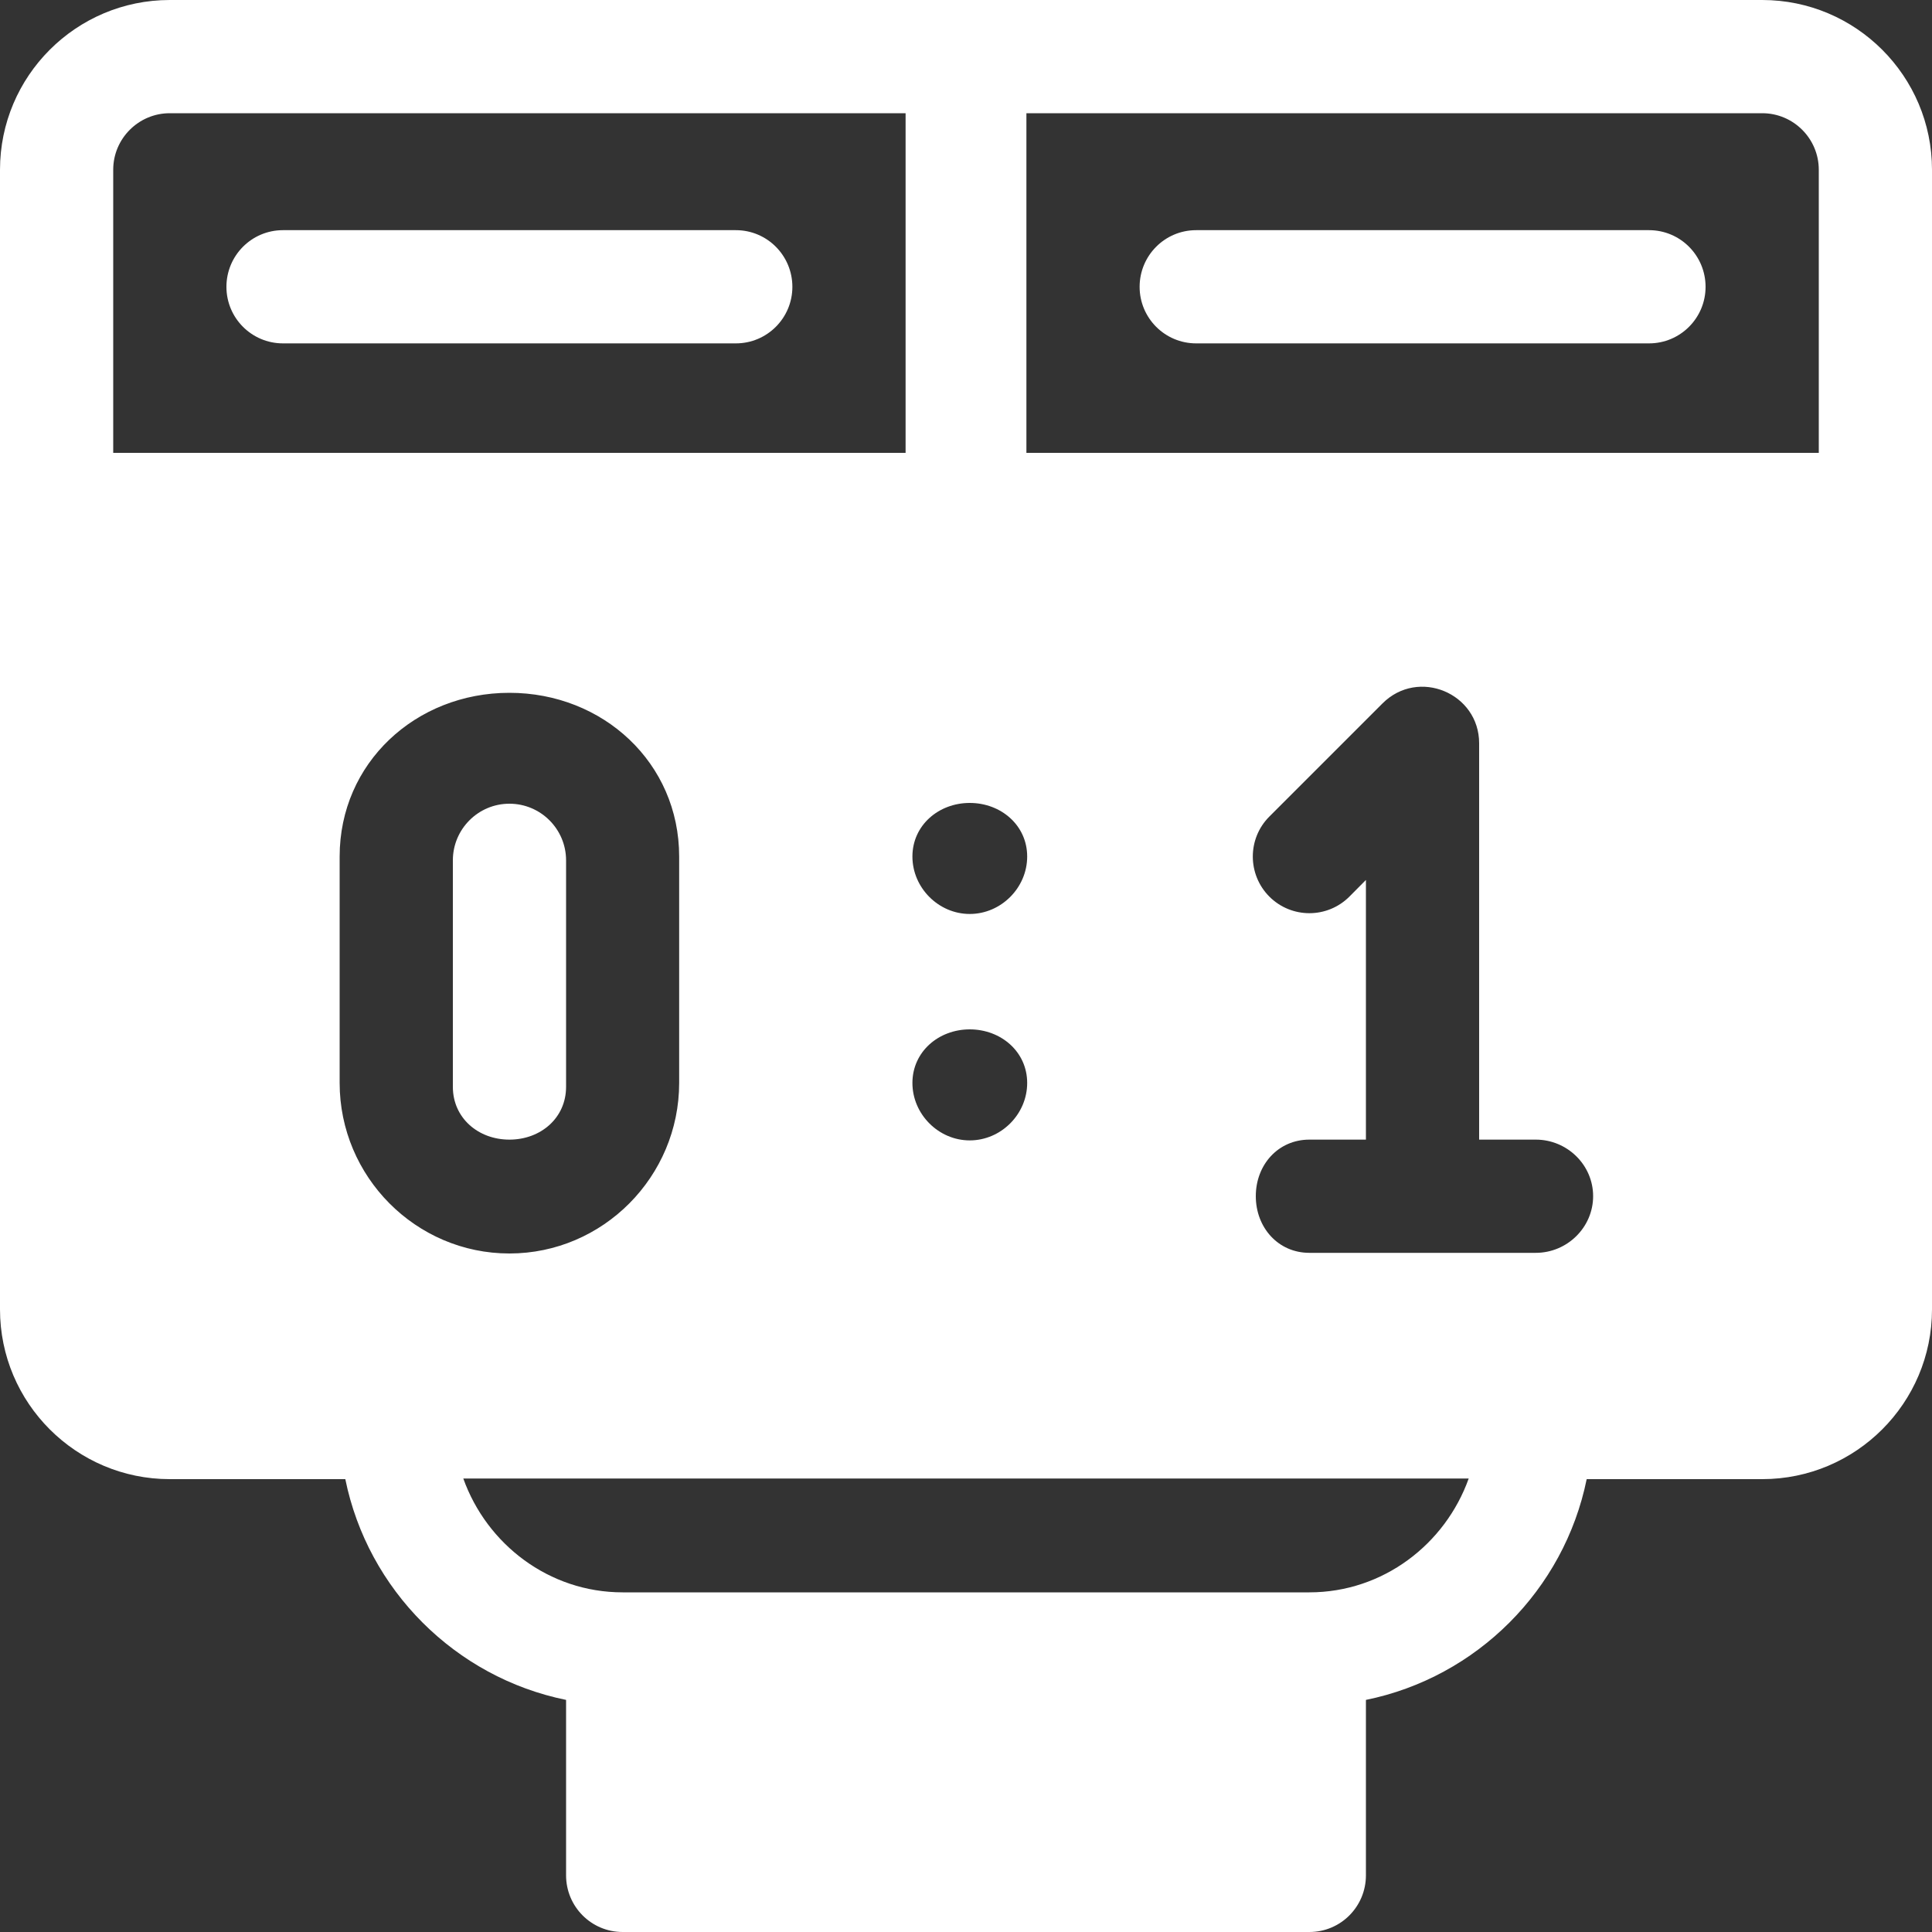 <svg width="15" height="15" viewBox="0 0 15 15" fill="none" xmlns="http://www.w3.org/2000/svg">
<rect x="0" y="0" width="15" height="15" fill="#333333" stroke="none"/>
<path d="M13.682 0H1.318C0.591 0 0 0.591 0 1.318V10.166C0 10.893 0.591 11.484 1.318 11.484H2.681C2.856 12.344 3.535 13.023 4.395 13.198V14.56C4.395 14.803 4.591 15 4.834 15H10.166C10.409 15 10.605 14.803 10.605 14.56V13.198C11.465 13.023 12.144 12.344 12.319 11.484H13.682C14.409 11.484 15 10.893 15 10.166V1.318C15 0.591 14.409 0 13.682 0ZM7.529 6.234C7.772 6.234 7.975 6.408 7.975 6.65C7.975 6.893 7.772 7.096 7.529 7.096C7.287 7.096 7.084 6.893 7.084 6.65C7.084 6.408 7.287 6.234 7.529 6.234ZM7.529 7.992C7.772 7.992 7.975 8.166 7.975 8.408C7.975 8.651 7.772 8.854 7.529 8.854C7.287 8.854 7.084 8.651 7.084 8.408C7.084 8.166 7.287 7.992 7.529 7.992ZM0.879 3.516V1.318C0.879 1.076 1.076 0.879 1.318 0.879H7.031V3.516H0.879ZM2.637 8.408V6.65C2.637 5.923 3.228 5.379 3.955 5.379C4.682 5.379 5.273 5.923 5.273 6.65V8.408C5.273 9.135 4.682 9.732 3.955 9.732C3.228 9.732 2.637 9.135 2.637 8.408ZM10.166 12.363H4.834C4.262 12.363 3.779 11.989 3.597 11.479H11.403C11.221 11.989 10.738 12.363 10.166 12.363ZM11.924 9.727H10.166C9.923 9.727 9.75 9.53 9.75 9.287C9.75 9.044 9.923 8.848 10.166 8.848H10.605V6.832L10.477 6.961C10.305 7.133 10.027 7.133 9.855 6.961C9.684 6.789 9.684 6.511 9.855 6.34L10.734 5.461C11.012 5.184 11.484 5.382 11.484 5.771V8.848H11.924C12.167 8.848 12.369 9.044 12.369 9.287C12.369 9.53 12.167 9.727 11.924 9.727ZM14.121 3.516H7.969V0.879H13.682C13.924 0.879 14.121 1.076 14.121 1.318V3.516Z" fill="white"/>
<path d="M3.955 6.24C3.713 6.24 3.516 6.437 3.516 6.68V8.438C3.516 8.68 3.713 8.848 3.955 8.848C4.198 8.848 4.395 8.68 4.395 8.438V6.68C4.395 6.437 4.198 6.24 3.955 6.24Z" fill="white"/>
<path d="M5.713 1.787H2.197C1.954 1.787 1.758 1.984 1.758 2.227C1.758 2.469 1.954 2.666 2.197 2.666H5.713C5.956 2.666 6.152 2.469 6.152 2.227C6.152 1.984 5.956 1.787 5.713 1.787Z" fill="white"/>
<path d="M12.803 1.787H9.287C9.044 1.787 8.848 1.984 8.848 2.227C8.848 2.469 9.044 2.666 9.287 2.666H12.803C13.046 2.666 13.242 2.469 13.242 2.227C13.242 1.984 13.046 1.787 12.803 1.787Z" fill="white"/>
</svg>
